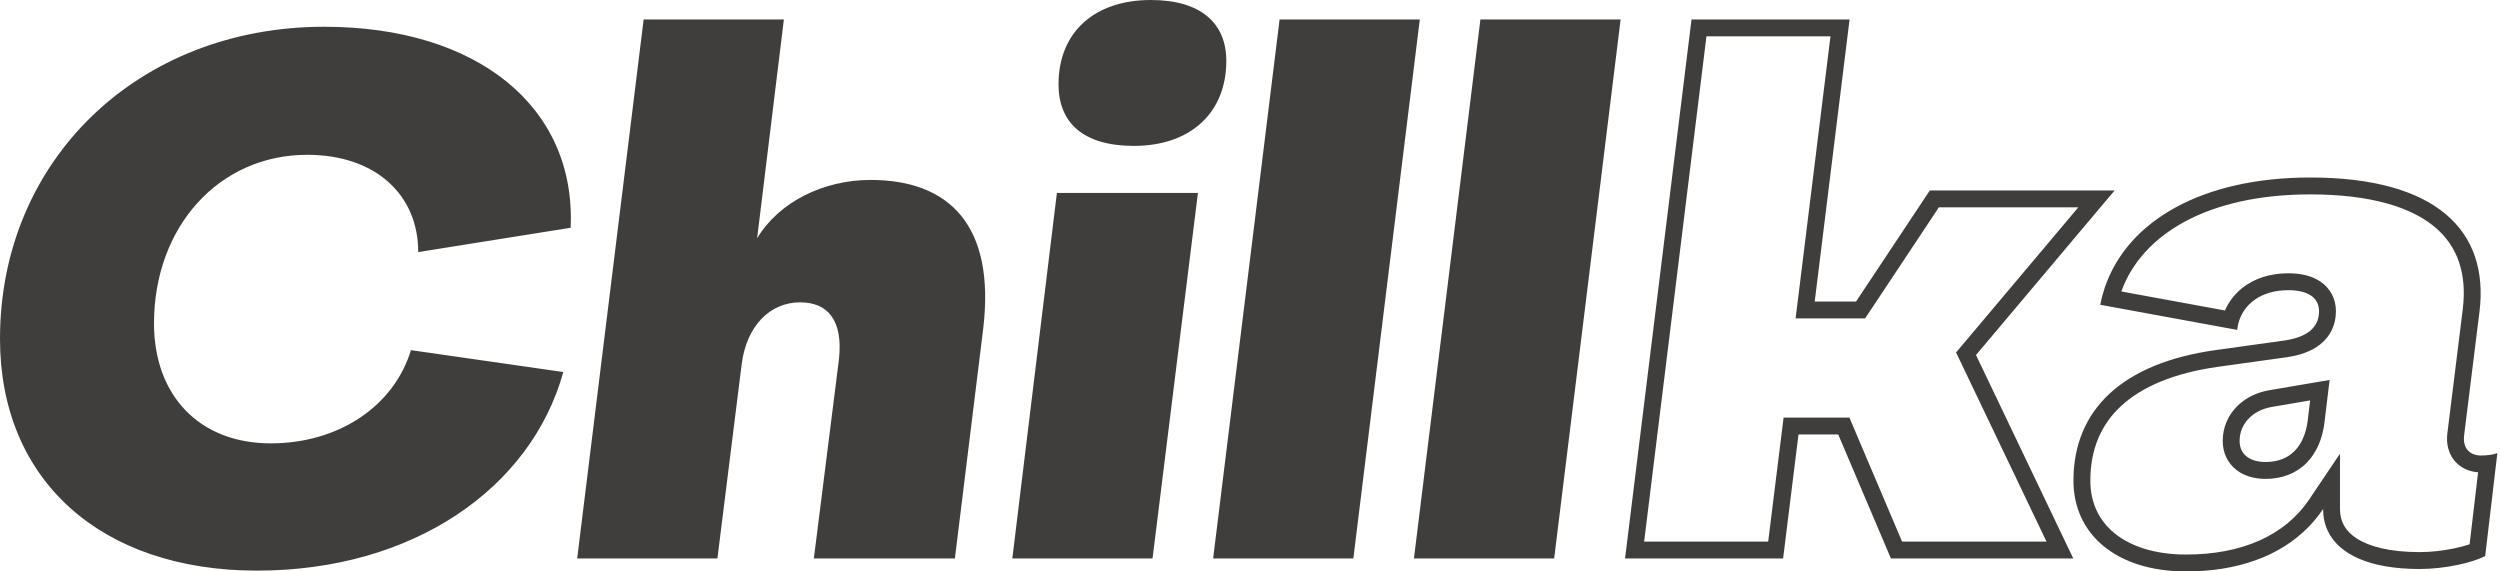 <svg width="140" height="32" viewBox="0 0 140 32" fill="none" xmlns="http://www.w3.org/2000/svg">
<path fill-rule="evenodd" clip-rule="evenodd" d="M59.277 4.721C59.277 6.854 60.639 8.17 63.498 8.17C66.63 8.17 68.673 6.355 68.673 3.404C68.673 1.316 67.266 0 64.452 0C61.274 0 59.277 1.816 59.277 4.721ZM59.186 10.803L56.69 31.274H64.542L67.084 10.803H59.186ZM67.935 31.274L71.657 1.089H79.509L75.787 31.274H67.935ZM79.181 31.274L82.903 1.089H90.755L87.033 31.274H79.181ZM32.322 31.274L36.044 1.089H43.897L42.399 13.345C43.624 11.302 46.121 10.077 48.753 10.077C53.156 10.077 55.743 12.618 55.062 18.383L53.474 31.274H45.576L46.983 20.108C47.21 17.975 46.393 16.931 44.804 16.931C43.125 16.931 41.809 18.247 41.536 20.38L40.175 31.274H32.322ZM14.389 31.955C23.104 31.955 29.73 27.37 31.546 20.834L23.013 19.608C22.06 22.74 18.973 24.828 15.16 24.828C11.166 24.828 8.624 22.15 8.624 18.111C8.624 12.709 12.255 8.669 17.203 8.669C21.016 8.669 23.421 10.894 23.421 14.116L31.955 12.755C32.272 5.991 26.735 1.498 18.156 1.498C7.762 1.498 0 8.942 0 18.973C0 26.871 5.628 31.955 14.389 31.955ZM139.852 25.373C139.625 25.464 139.262 25.509 138.944 25.509C138.924 25.509 138.904 25.509 138.884 25.508C138.283 25.483 137.903 25.077 137.991 24.375L138.854 17.43C139.398 12.936 136.448 9.94 129.367 9.94C123.386 9.94 119.125 12.324 117.853 16.15C117.754 16.447 117.673 16.753 117.611 17.067L125.282 18.474C125.296 18.346 125.319 18.221 125.351 18.099C125.635 17.02 126.632 16.25 128.142 16.25C129.231 16.25 129.866 16.658 129.866 17.43C129.866 18.383 129.14 18.882 127.96 19.064L124.056 19.608C118.882 20.335 116.113 22.922 116.113 26.916C116.113 29.957 118.564 32 122.422 32C125.224 32 127.636 31.189 129.275 29.512C129.574 29.205 129.848 28.87 130.093 28.505C130.093 28.949 130.181 29.358 130.355 29.727C130.981 31.057 132.724 31.864 135.495 31.864C136.947 31.864 138.49 31.501 139.171 31.138L139.852 25.373ZM138.773 26.448C138.308 26.414 137.836 26.236 137.486 25.84C137.092 25.393 136.983 24.814 137.053 24.257L137.915 17.316L137.915 17.314C138.157 15.315 137.622 13.786 136.36 12.723C135.049 11.617 132.802 10.886 129.367 10.886C123.661 10.886 119.95 13.105 118.795 16.322L124.599 17.387C124.804 16.913 125.12 16.491 125.536 16.152C126.22 15.595 127.123 15.304 128.142 15.304C128.781 15.304 129.427 15.42 129.94 15.766C130.506 16.147 130.812 16.741 130.812 17.43C130.812 18.185 130.507 18.82 129.951 19.271C129.438 19.687 128.773 19.895 128.104 19.998L128.091 20L124.188 20.545C121.718 20.892 119.938 21.668 118.786 22.732C117.658 23.774 117.059 25.159 117.059 26.916C117.059 28.16 117.55 29.159 118.418 29.865C119.304 30.586 120.652 31.054 122.422 31.054C125.531 31.054 127.949 29.997 129.309 27.977L131.039 25.407V28.505C131.039 29.189 131.328 29.736 131.978 30.155C132.675 30.604 133.821 30.918 135.495 30.918C136.147 30.918 136.831 30.836 137.429 30.711C137.771 30.64 138.065 30.559 138.297 30.48L138.773 26.448ZM129.231 23.557C129.049 24.965 128.278 25.872 126.871 25.872C126.008 25.872 125.418 25.464 125.418 24.692C125.418 23.739 126.144 22.967 127.234 22.786L129.367 22.423L129.231 23.557ZM130.169 23.678C130.061 24.515 129.764 25.309 129.188 25.902C128.595 26.512 127.793 26.818 126.871 26.818C126.305 26.818 125.713 26.686 125.24 26.318C124.737 25.926 124.473 25.346 124.473 24.692C124.473 23.187 125.627 22.096 127.077 21.853L127.078 21.853L130.457 21.278L130.169 23.678ZM118.418 10.667L110.656 19.881L116.103 31.274H105.891L102.94 24.329H100.716L99.854 31.274H91.003L94.725 1.089H103.576L101.624 16.885H103.939L108.069 10.667H118.418ZM109.54 19.738L114.603 30.328H106.516L103.566 23.384H99.881L99.018 30.328H92.072L95.561 2.035H102.506L100.554 17.831H104.446L108.576 11.612H116.385L109.54 19.738Z" fill="#403E3D"/>
</svg>
